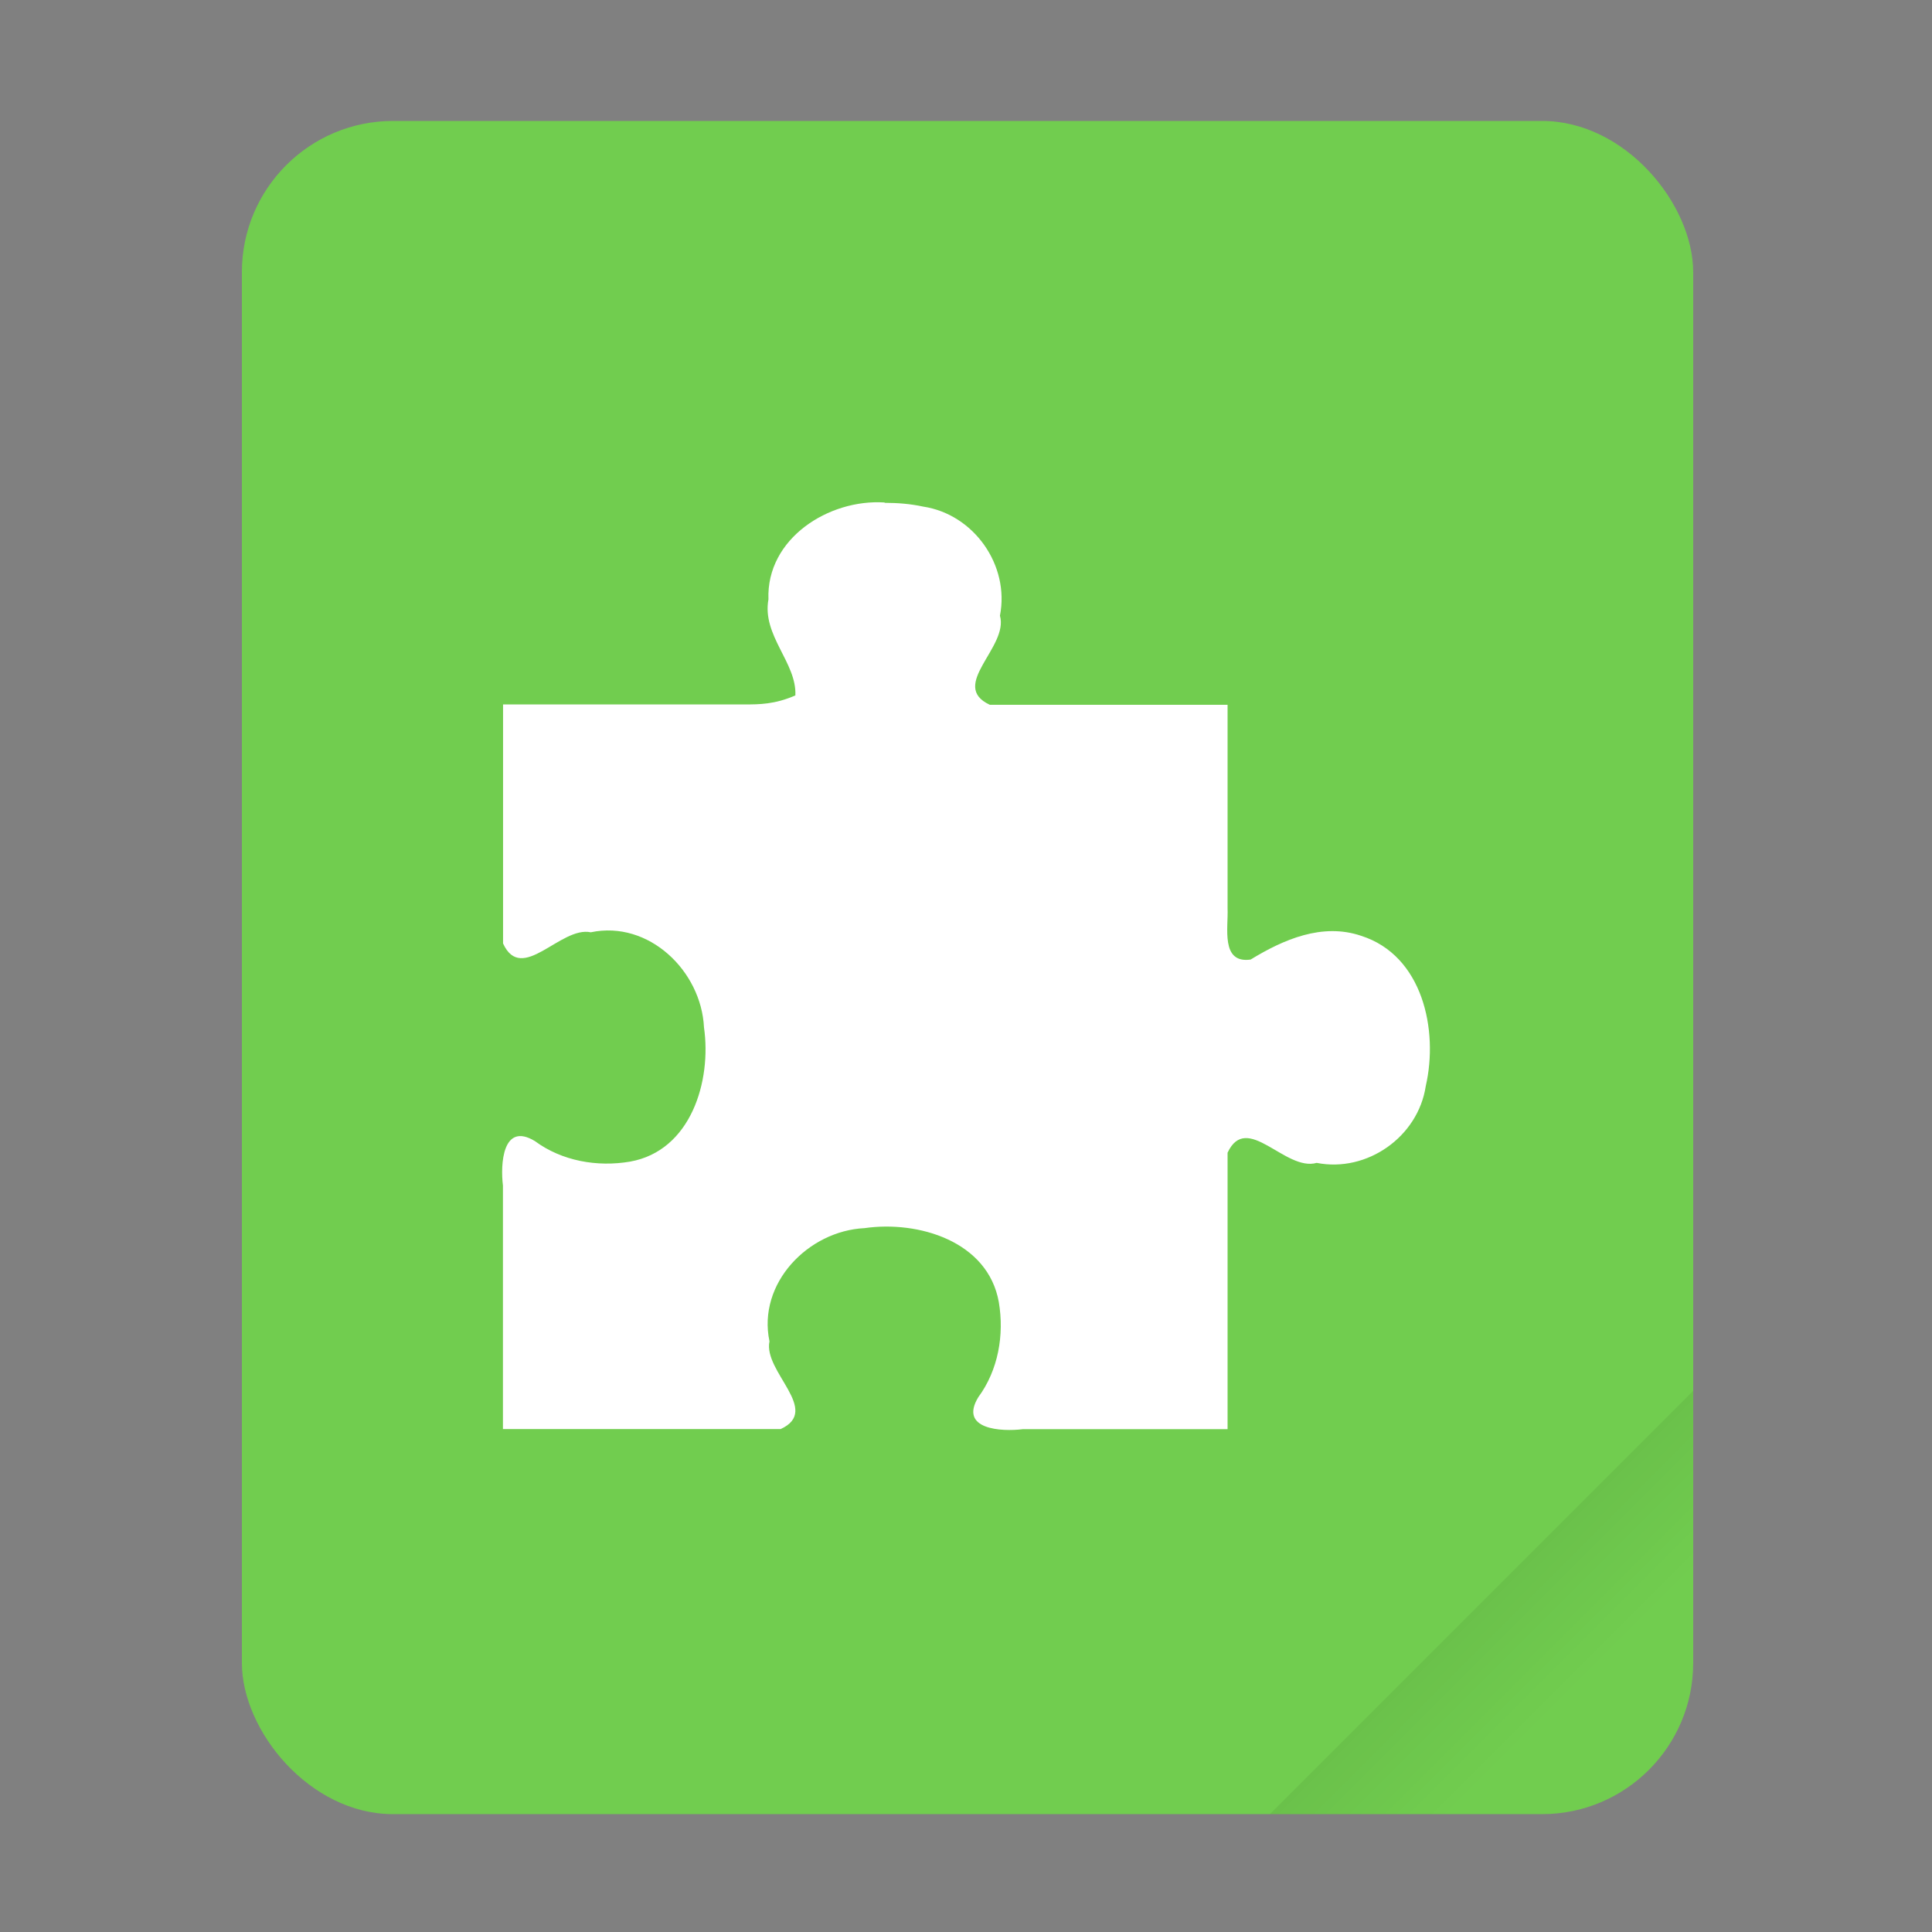<svg xmlns="http://www.w3.org/2000/svg" width="64" height="64" version="1.1" viewBox="0 0 16.933 16.933"><rect x="0" y="0" width="16.933" height="16.933" fill="#808080" stroke="none"/><defs><linearGradient id="a" x1="49.571" x2="51.714" y1="52.714" y2="54.857" gradientTransform="matrix(2.333,0,0,2.333,-68.667,-72.001)" gradientUnits="userSpaceOnUse"><stop offset="0"/><stop offset="1" stop-opacity="0"/></linearGradient></defs><g transform="scale(.265)"><rect width="48" height="56" x="8" y="4" fill="#71cd4f" ry="5" style="paint-order:stroke fill markers"/><path fill="url(#a)" fill-rule="evenodd" stroke-width="8.819" d="m56 46-14 14h9c2.77 0 5-2.23 5-5z" opacity=".1" style="paint-order:stroke fill markers"/></g><path fill="#fff" d="m7.753 4.404c-0.488-0.032-1.038 0.315-1.018 0.849-0.058 0.318 0.249 0.555 0.236 0.842-0.181 0.079-0.318 0.079-0.445 0.079h-2.117c0 0.61 1e-6 1.485 1e-6 2.095 0.165 0.36 0.503-0.154 0.769-0.098 0.509-0.107 0.968 0.34 0.992 0.833 0.068 0.471-0.114 1.082-0.648 1.177-0.288 0.049-0.597-0.005-0.834-0.18-0.284-0.172-0.303 0.205-0.28 0.39v2.134h2.434c0.36-0.165-0.154-0.503-0.098-0.769-0.107-0.509 0.34-0.968 0.833-0.992 0.471-0.068 1.082 0.114 1.177 0.648 0.049 0.288-0.005 0.597-0.18 0.834-0.172 0.284 0.205 0.303 0.39 0.28l1.795 1e-6v-2.423c0.169-0.363 0.506 0.168 0.781 0.089 0.442 0.087 0.889-0.229 0.956-0.673 0.113-0.492-0.027-1.145-0.566-1.317-0.341-0.116-0.681 0.032-0.969 0.208-0.265 0.037-0.194-0.283-0.202-0.449 0-0.506-1e-6 -1.277-1e-6 -1.784l-1.852-1e-6h-0.232c-0.363-0.169 0.168-0.506 0.089-0.781 0.087-0.442-0.229-0.889-0.673-0.956-0.111-0.024-0.224-0.033-0.337-0.033z" color="#000"/></svg>